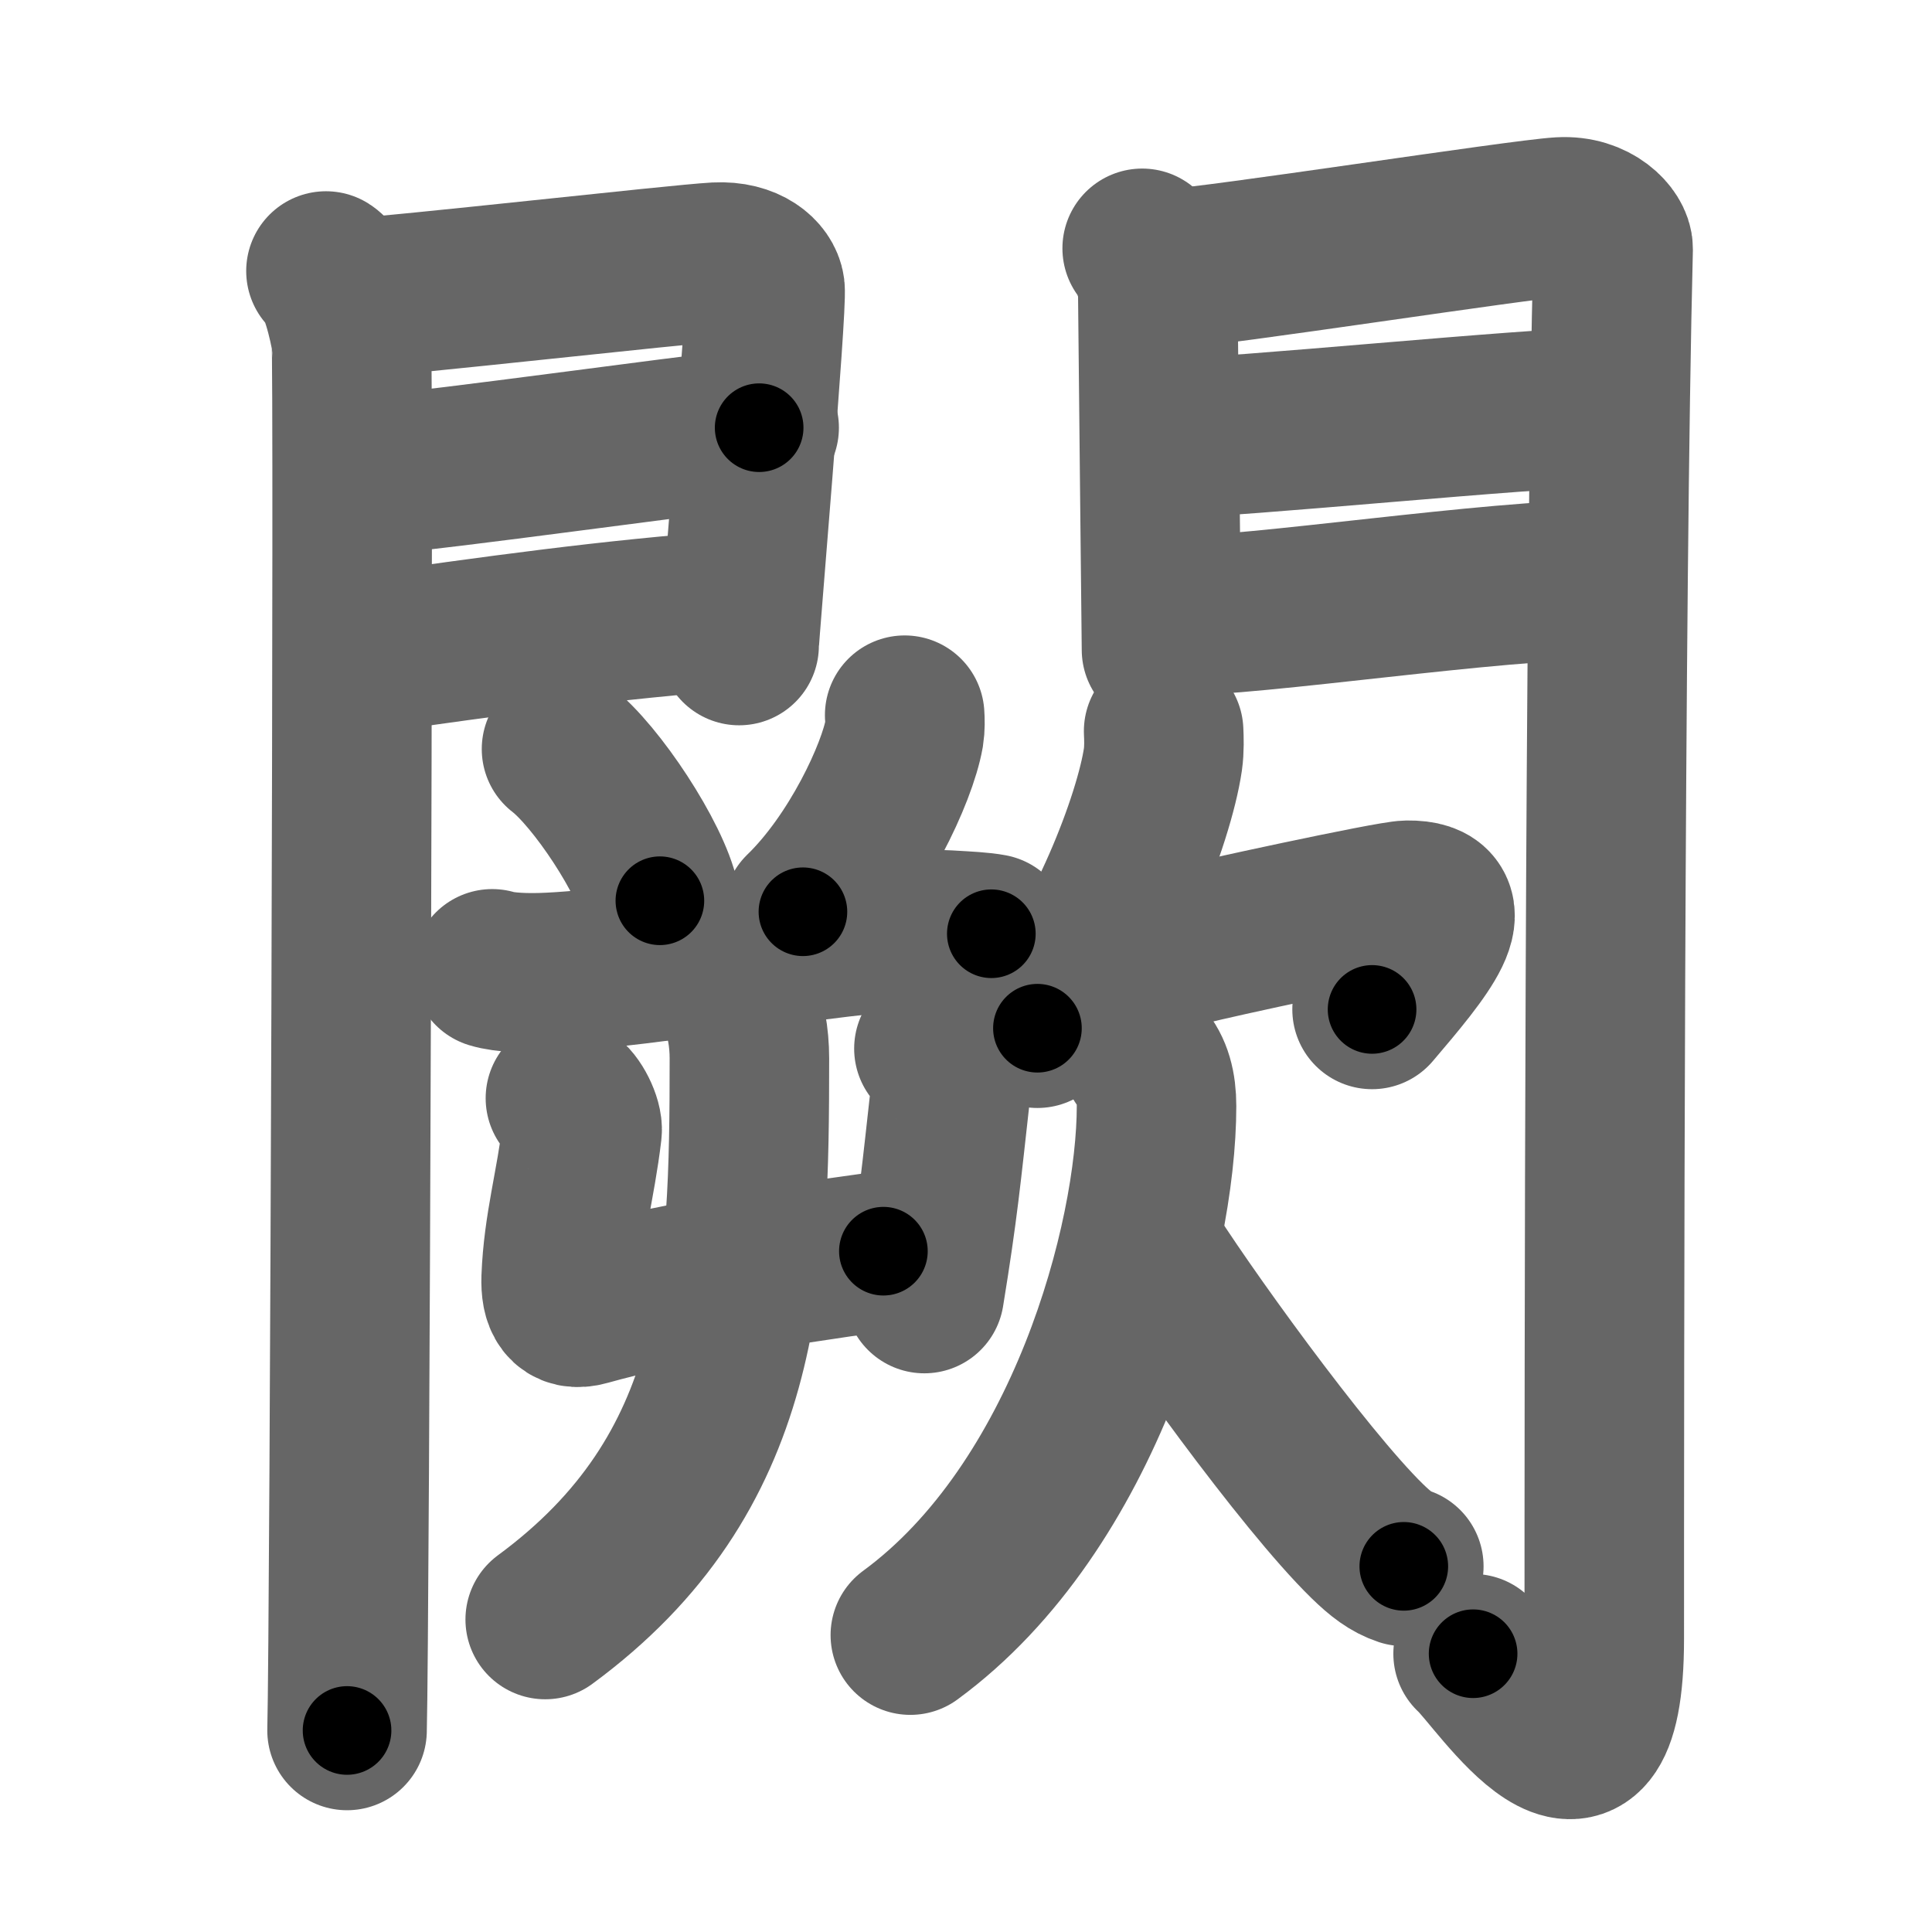 <svg xmlns="http://www.w3.org/2000/svg" width="109" height="109" viewBox="0 0 109 109" id="95d5"><g fill="none" stroke="#666" stroke-width="9" stroke-linecap="round" stroke-linejoin="round"><g><g><g><path d="M18.39,15.29c0.73,0.46,1.28,2.98,1.43,3.9c0.15,0.93-0.09,72.64-0.24,78.44" /><path d="M20.02,16.8c2.31-0.09,18.29-1.9,20.39-2.01c1.75-0.09,2.66,0.8,2.75,1.5c0.13,1.08-1.46,19.6-1.46,20.13" /><path d="M20.45,26.89c5.99-0.59,16.62-2.12,22.38-2.76" /><path d="M20.02,36.98c8.11-1.15,14.39-2.03,21.56-2.56" /></g><g><path d="M64.44,14.01c0.44,0.55,0.88,1.74,0.88,2.48c0,0.74,0.21,19.81,0.21,20.17" /><path d="M66.05,15.16c2.49-0.11,19.71-2.79,21.99-2.92c1.9-0.11,2.98,1.15,2.97,1.8c-0.49,19.46-0.5,64.29-0.5,78.4c0,11.56-5.95,2.16-7.4,0.86" /><path d="M65.99,24.72c3.38,0,20.59-1.74,24.4-1.74" /><path d="M66.05,34.76c4.99,0,18.09-2.06,24.55-2.06" /></g></g><g><path d="M31.68,42.26c1.96,1.51,5.06,6.21,5.55,8.56" /><path d="M51.04,40.35c0.02,0.26,0.03,0.68-0.03,1.05c-0.39,2.21-2.64,7.07-5.71,10.04" /><path d="M27.77,54.66c0.71,0.22,2,0.24,2.72,0.22c5.77-0.16,18.59-2.66,22.96-2.41c1.18,0.07,1.89,0.1,2.48,0.21" /><g><g><path d="M31.9,61.96c0.47,0.25,1,1.34,0.94,1.85c-0.36,3.06-1.07,5.37-1.18,8.3c-0.04,1.17,0.3,1.89,1.43,1.57c4.17-1.17,10.03-2.17,16.75-3.09" /><path d="M52.69,59.16c0.47,0.26,1,1.91,0.94,2.42c-0.52,4.67-0.7,6.62-1.48,11.4" /></g><g><path d="M41.67,56.4c0.4,0.95,0.61,2.12,0.61,3.31c0,12.46-0.32,23.42-11.52,31.66" /></g></g></g><g><g><path d="M65.65,41.25c0.02,0.4,0.04,1.02-0.04,1.59c-0.49,3.34-3.27,10.68-7.08,15.17" /><path d="M64.73,52.9c0.54,0.26,1.56,0.66,2.37,0.43c0.99-0.28,11.36-2.53,12.3-2.54c3.24-0.04,0.88,2.79-1.99,6.16" /></g><g><path d="M64.42,59.72c0.6,0.67,0.83,1.58,0.83,2.68c0,7.6-4,22.6-13.89,29.85" /><path d="M64.46,70.29c2.01,3.29,9.07,13.14,12.68,16.66c0.76,0.74,1.34,1.18,2.06,1.42" /></g></g></g></g><g fill="none" stroke="#000" stroke-width="5" stroke-linecap="round" stroke-linejoin="round"><g><g><g><path d="M18.39,15.29c0.73,0.46,1.28,2.98,1.43,3.9c0.15,0.93-0.09,72.64-0.24,78.44" stroke-dasharray="82.66" stroke-dashoffset="82.66"><animate id="0" attributeName="stroke-dashoffset" values="82.66;0" dur="0.62s" fill="freeze" begin="0s;95d5.click" /></path><path d="M20.02,16.8c2.31-0.09,18.29-1.9,20.39-2.01c1.75-0.09,2.66,0.8,2.75,1.5c0.13,1.08-1.46,19.6-1.46,20.13" stroke-dasharray="44.09" stroke-dashoffset="44.09"><animate attributeName="stroke-dashoffset" values="44.09" fill="freeze" begin="95d5.click" /><animate id="1" attributeName="stroke-dashoffset" values="44.09;0" dur="0.44s" fill="freeze" begin="0.end" /></path><path d="M20.45,26.89c5.99-0.59,16.62-2.12,22.38-2.76" stroke-dasharray="22.55" stroke-dashoffset="22.55"><animate attributeName="stroke-dashoffset" values="22.55" fill="freeze" begin="95d5.click" /><animate id="2" attributeName="stroke-dashoffset" values="22.55;0" dur="0.23s" fill="freeze" begin="1.end" /></path><path d="M20.02,36.98c8.11-1.15,14.39-2.03,21.56-2.56" stroke-dasharray="21.72" stroke-dashoffset="21.72"><animate attributeName="stroke-dashoffset" values="21.72" fill="freeze" begin="95d5.click" /><animate id="3" attributeName="stroke-dashoffset" values="21.72;0" dur="0.22s" fill="freeze" begin="2.end" /></path></g><g><path d="M64.44,14.01c0.44,0.55,0.88,1.74,0.88,2.48c0,0.74,0.21,19.81,0.21,20.17" stroke-dasharray="22.84" stroke-dashoffset="22.84"><animate attributeName="stroke-dashoffset" values="22.84" fill="freeze" begin="95d5.click" /><animate id="4" attributeName="stroke-dashoffset" values="22.84;0" dur="0.23s" fill="freeze" begin="3.end" /></path><path d="M66.05,15.16c2.49-0.11,19.71-2.79,21.99-2.92c1.9-0.11,2.98,1.15,2.97,1.8c-0.49,19.46-0.5,64.29-0.5,78.4c0,11.56-5.95,2.16-7.4,0.86" stroke-dasharray="118.32" stroke-dashoffset="118.32"><animate attributeName="stroke-dashoffset" values="118.32" fill="freeze" begin="95d5.click" /><animate id="5" attributeName="stroke-dashoffset" values="118.32;0" dur="0.89s" fill="freeze" begin="4.end" /></path><path d="M65.99,24.72c3.38,0,20.59-1.74,24.4-1.74" stroke-dasharray="24.47" stroke-dashoffset="24.47"><animate attributeName="stroke-dashoffset" values="24.47" fill="freeze" begin="95d5.click" /><animate id="6" attributeName="stroke-dashoffset" values="24.47;0" dur="0.24s" fill="freeze" begin="5.end" /></path><path d="M66.05,34.76c4.99,0,18.09-2.06,24.55-2.06" stroke-dasharray="24.65" stroke-dashoffset="24.65"><animate attributeName="stroke-dashoffset" values="24.65" fill="freeze" begin="95d5.click" /><animate id="7" attributeName="stroke-dashoffset" values="24.65;0" dur="0.25s" fill="freeze" begin="6.end" /></path></g></g><g><path d="M31.68,42.26c1.96,1.51,5.06,6.21,5.55,8.56" stroke-dasharray="10.32" stroke-dashoffset="10.32"><animate attributeName="stroke-dashoffset" values="10.32" fill="freeze" begin="95d5.click" /><animate id="8" attributeName="stroke-dashoffset" values="10.32;0" dur="0.1s" fill="freeze" begin="7.end" /></path><path d="M51.04,40.35c0.02,0.26,0.03,0.68-0.03,1.05c-0.39,2.21-2.64,7.07-5.71,10.04" stroke-dasharray="12.74" stroke-dashoffset="12.74"><animate attributeName="stroke-dashoffset" values="12.74" fill="freeze" begin="95d5.click" /><animate id="9" attributeName="stroke-dashoffset" values="12.74;0" dur="0.13s" fill="freeze" begin="8.end" /></path><path d="M27.77,54.66c0.71,0.22,2,0.24,2.72,0.22c5.77-0.16,18.59-2.66,22.96-2.41c1.18,0.07,1.89,0.1,2.48,0.21" stroke-dasharray="28.33" stroke-dashoffset="28.33"><animate attributeName="stroke-dashoffset" values="28.33" fill="freeze" begin="95d5.click" /><animate id="10" attributeName="stroke-dashoffset" values="28.33;0" dur="0.28s" fill="freeze" begin="9.end" /></path><g><g><path d="M31.9,61.96c0.47,0.25,1,1.34,0.94,1.85c-0.36,3.06-1.07,5.37-1.18,8.3c-0.04,1.17,0.3,1.89,1.43,1.57c4.17-1.17,10.03-2.17,16.75-3.09" stroke-dasharray="30.23" stroke-dashoffset="30.23"><animate attributeName="stroke-dashoffset" values="30.23" fill="freeze" begin="95d5.click" /><animate id="11" attributeName="stroke-dashoffset" values="30.23;0" dur="0.3s" fill="freeze" begin="10.end" /></path><path d="M52.69,59.16c0.47,0.26,1,1.91,0.94,2.42c-0.52,4.67-0.7,6.62-1.48,11.4" stroke-dasharray="14.16" stroke-dashoffset="14.16"><animate attributeName="stroke-dashoffset" values="14.16" fill="freeze" begin="95d5.click" /><animate id="12" attributeName="stroke-dashoffset" values="14.16;0" dur="0.14s" fill="freeze" begin="11.end" /></path></g><g><path d="M41.67,56.4c0.4,0.95,0.61,2.12,0.61,3.31c0,12.46-0.32,23.42-11.52,31.66" stroke-dasharray="38.66" stroke-dashoffset="38.66"><animate attributeName="stroke-dashoffset" values="38.66" fill="freeze" begin="95d5.click" /><animate id="13" attributeName="stroke-dashoffset" values="38.66;0" dur="0.39s" fill="freeze" begin="12.end" /></path></g></g></g><g><g><path d="M65.65,41.25c0.02,0.4,0.04,1.02-0.04,1.59c-0.49,3.34-3.27,10.68-7.08,15.17" stroke-dasharray="18.49" stroke-dashoffset="18.49"><animate attributeName="stroke-dashoffset" values="18.49" fill="freeze" begin="95d5.click" /><animate id="14" attributeName="stroke-dashoffset" values="18.49;0" dur="0.18s" fill="freeze" begin="13.end" /></path><path d="M64.73,52.9c0.54,0.26,1.56,0.66,2.37,0.43c0.99-0.28,11.36-2.53,12.3-2.54c3.24-0.04,0.88,2.79-1.99,6.16" stroke-dasharray="23.48" stroke-dashoffset="23.48"><animate attributeName="stroke-dashoffset" values="23.48" fill="freeze" begin="95d5.click" /><animate id="15" attributeName="stroke-dashoffset" values="23.48;0" dur="0.23s" fill="freeze" begin="14.end" /></path></g><g><path d="M64.42,59.72c0.6,0.67,0.83,1.58,0.83,2.68c0,7.6-4,22.6-13.89,29.85" stroke-dasharray="36.82" stroke-dashoffset="36.82"><animate attributeName="stroke-dashoffset" values="36.82" fill="freeze" begin="95d5.click" /><animate id="16" attributeName="stroke-dashoffset" values="36.82;0" dur="0.37s" fill="freeze" begin="15.end" /></path><path d="M64.46,70.29c2.01,3.29,9.07,13.14,12.68,16.66c0.76,0.74,1.34,1.18,2.06,1.42" stroke-dasharray="23.49" stroke-dashoffset="23.49"><animate attributeName="stroke-dashoffset" values="23.49" fill="freeze" begin="95d5.click" /><animate id="17" attributeName="stroke-dashoffset" values="23.49;0" dur="0.23s" fill="freeze" begin="16.end" /></path></g></g></g></g></svg>